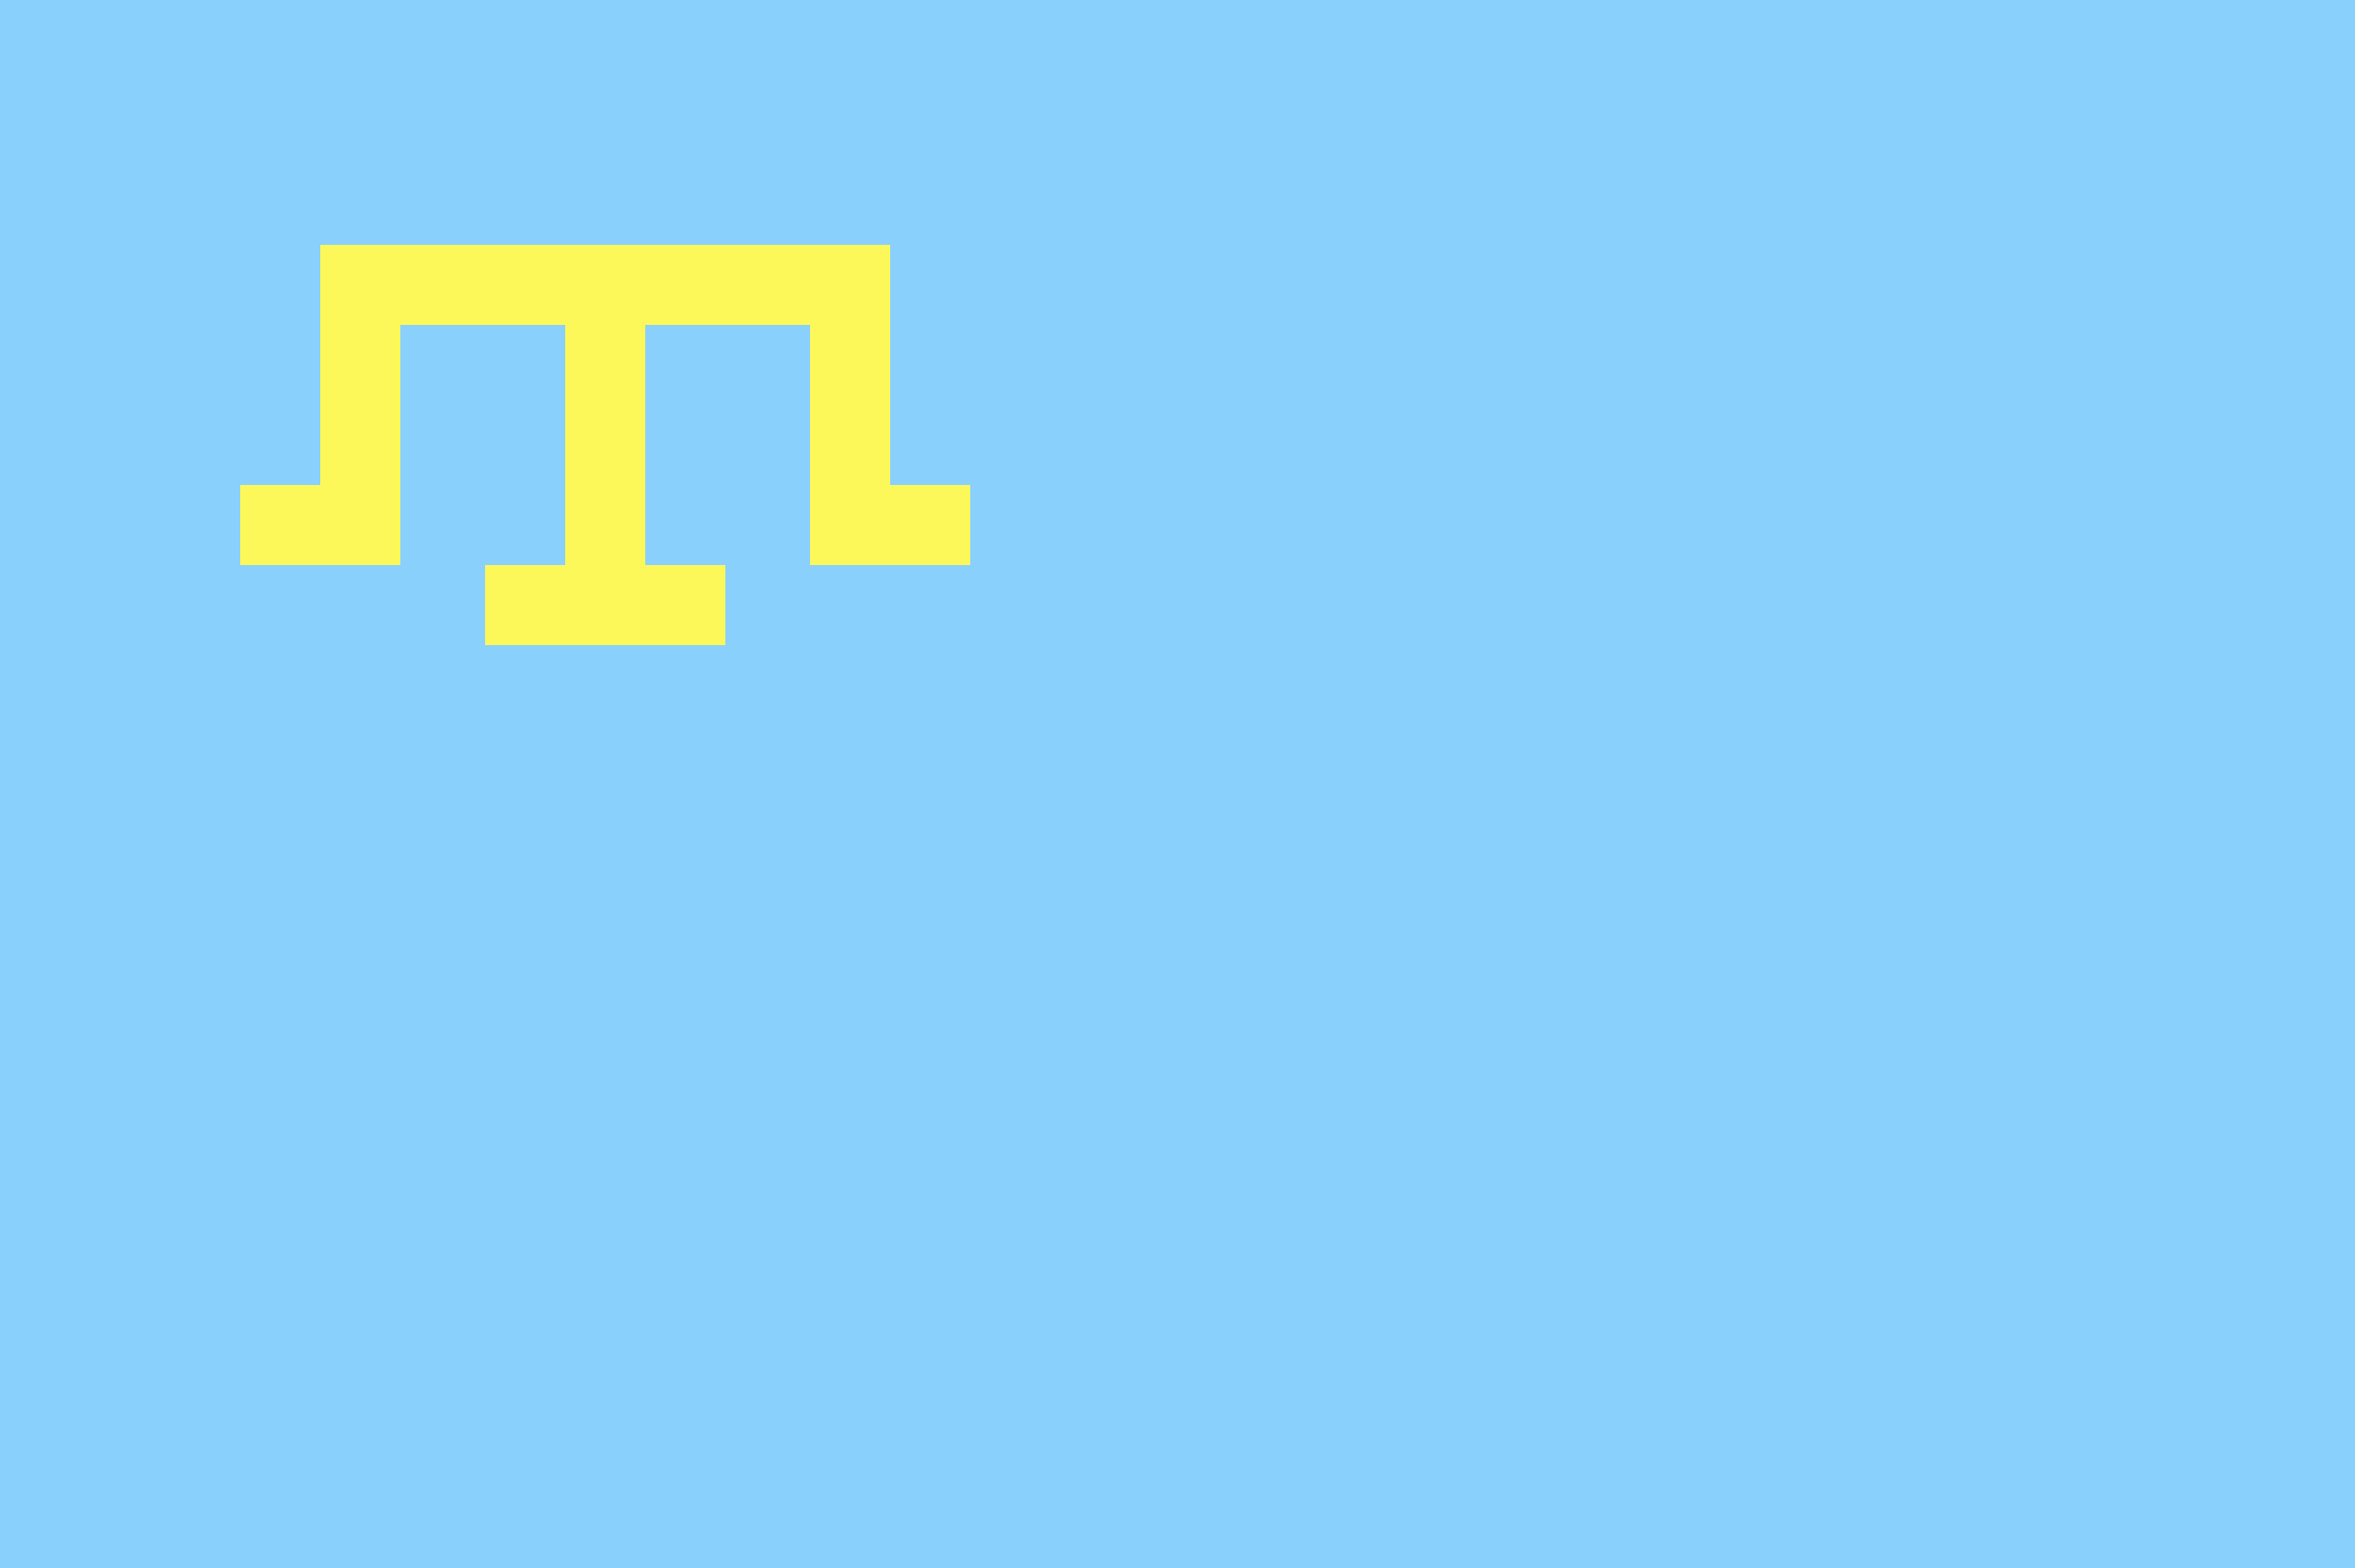 <?xml version="1.0" encoding="UTF-8" standalone="no"?>
<svg
   width="500"
   height="333"
   version="1.1"
   id="svg6"
   sodipodi:docname="crimean_tatar.svg"
   inkscape:version="1.1.1 (3bf5ae0d25, 2021-09-20)"
   xmlns:inkscape="http://www.inkscape.org/namespaces/inkscape"
   xmlns:sodipodi="http://sodipodi.sourceforge.net/DTD/sodipodi-0.dtd"
   xmlns="http://www.w3.org/2000/svg"
   xmlns:svg="http://www.w3.org/2000/svg">
  <defs
     id="defs10" />
  <sodipodi:namedview
     id="namedview8"
     pagecolor="#ffffff"
     bordercolor="#666666"
     borderopacity="1.0"
     inkscape:pageshadow="2"
     inkscape:pageopacity="0.0"
     inkscape:pagecheckerboard="0"
     showgrid="false"
     inkscape:zoom="1.7663527"
     inkscape:cx="249.95008"
     inkscape:cy="166.44467"
     inkscape:window-width="1146"
     inkscape:window-height="895"
     inkscape:window-x="0"
     inkscape:window-y="118"
     inkscape:window-maximized="0"
     inkscape:current-layer="svg6" />
  <path
     style="fill:#8ad0fd; stroke:none;"
     d="M0 0L0 333L500 333L500 0L0 0z"
     id="path2" />
  <path
     style="fill:#fdf859; stroke:none;"
     d="M68 52L68 103L51 103L51 120L85 120L85 69L120 69L120 120L103 120L103 137L154 137L154 120L137 120L137 69L172 69L172 120L206 120L206 103L189 103L189 52L68 52z"
     id="path4" />
</svg>
